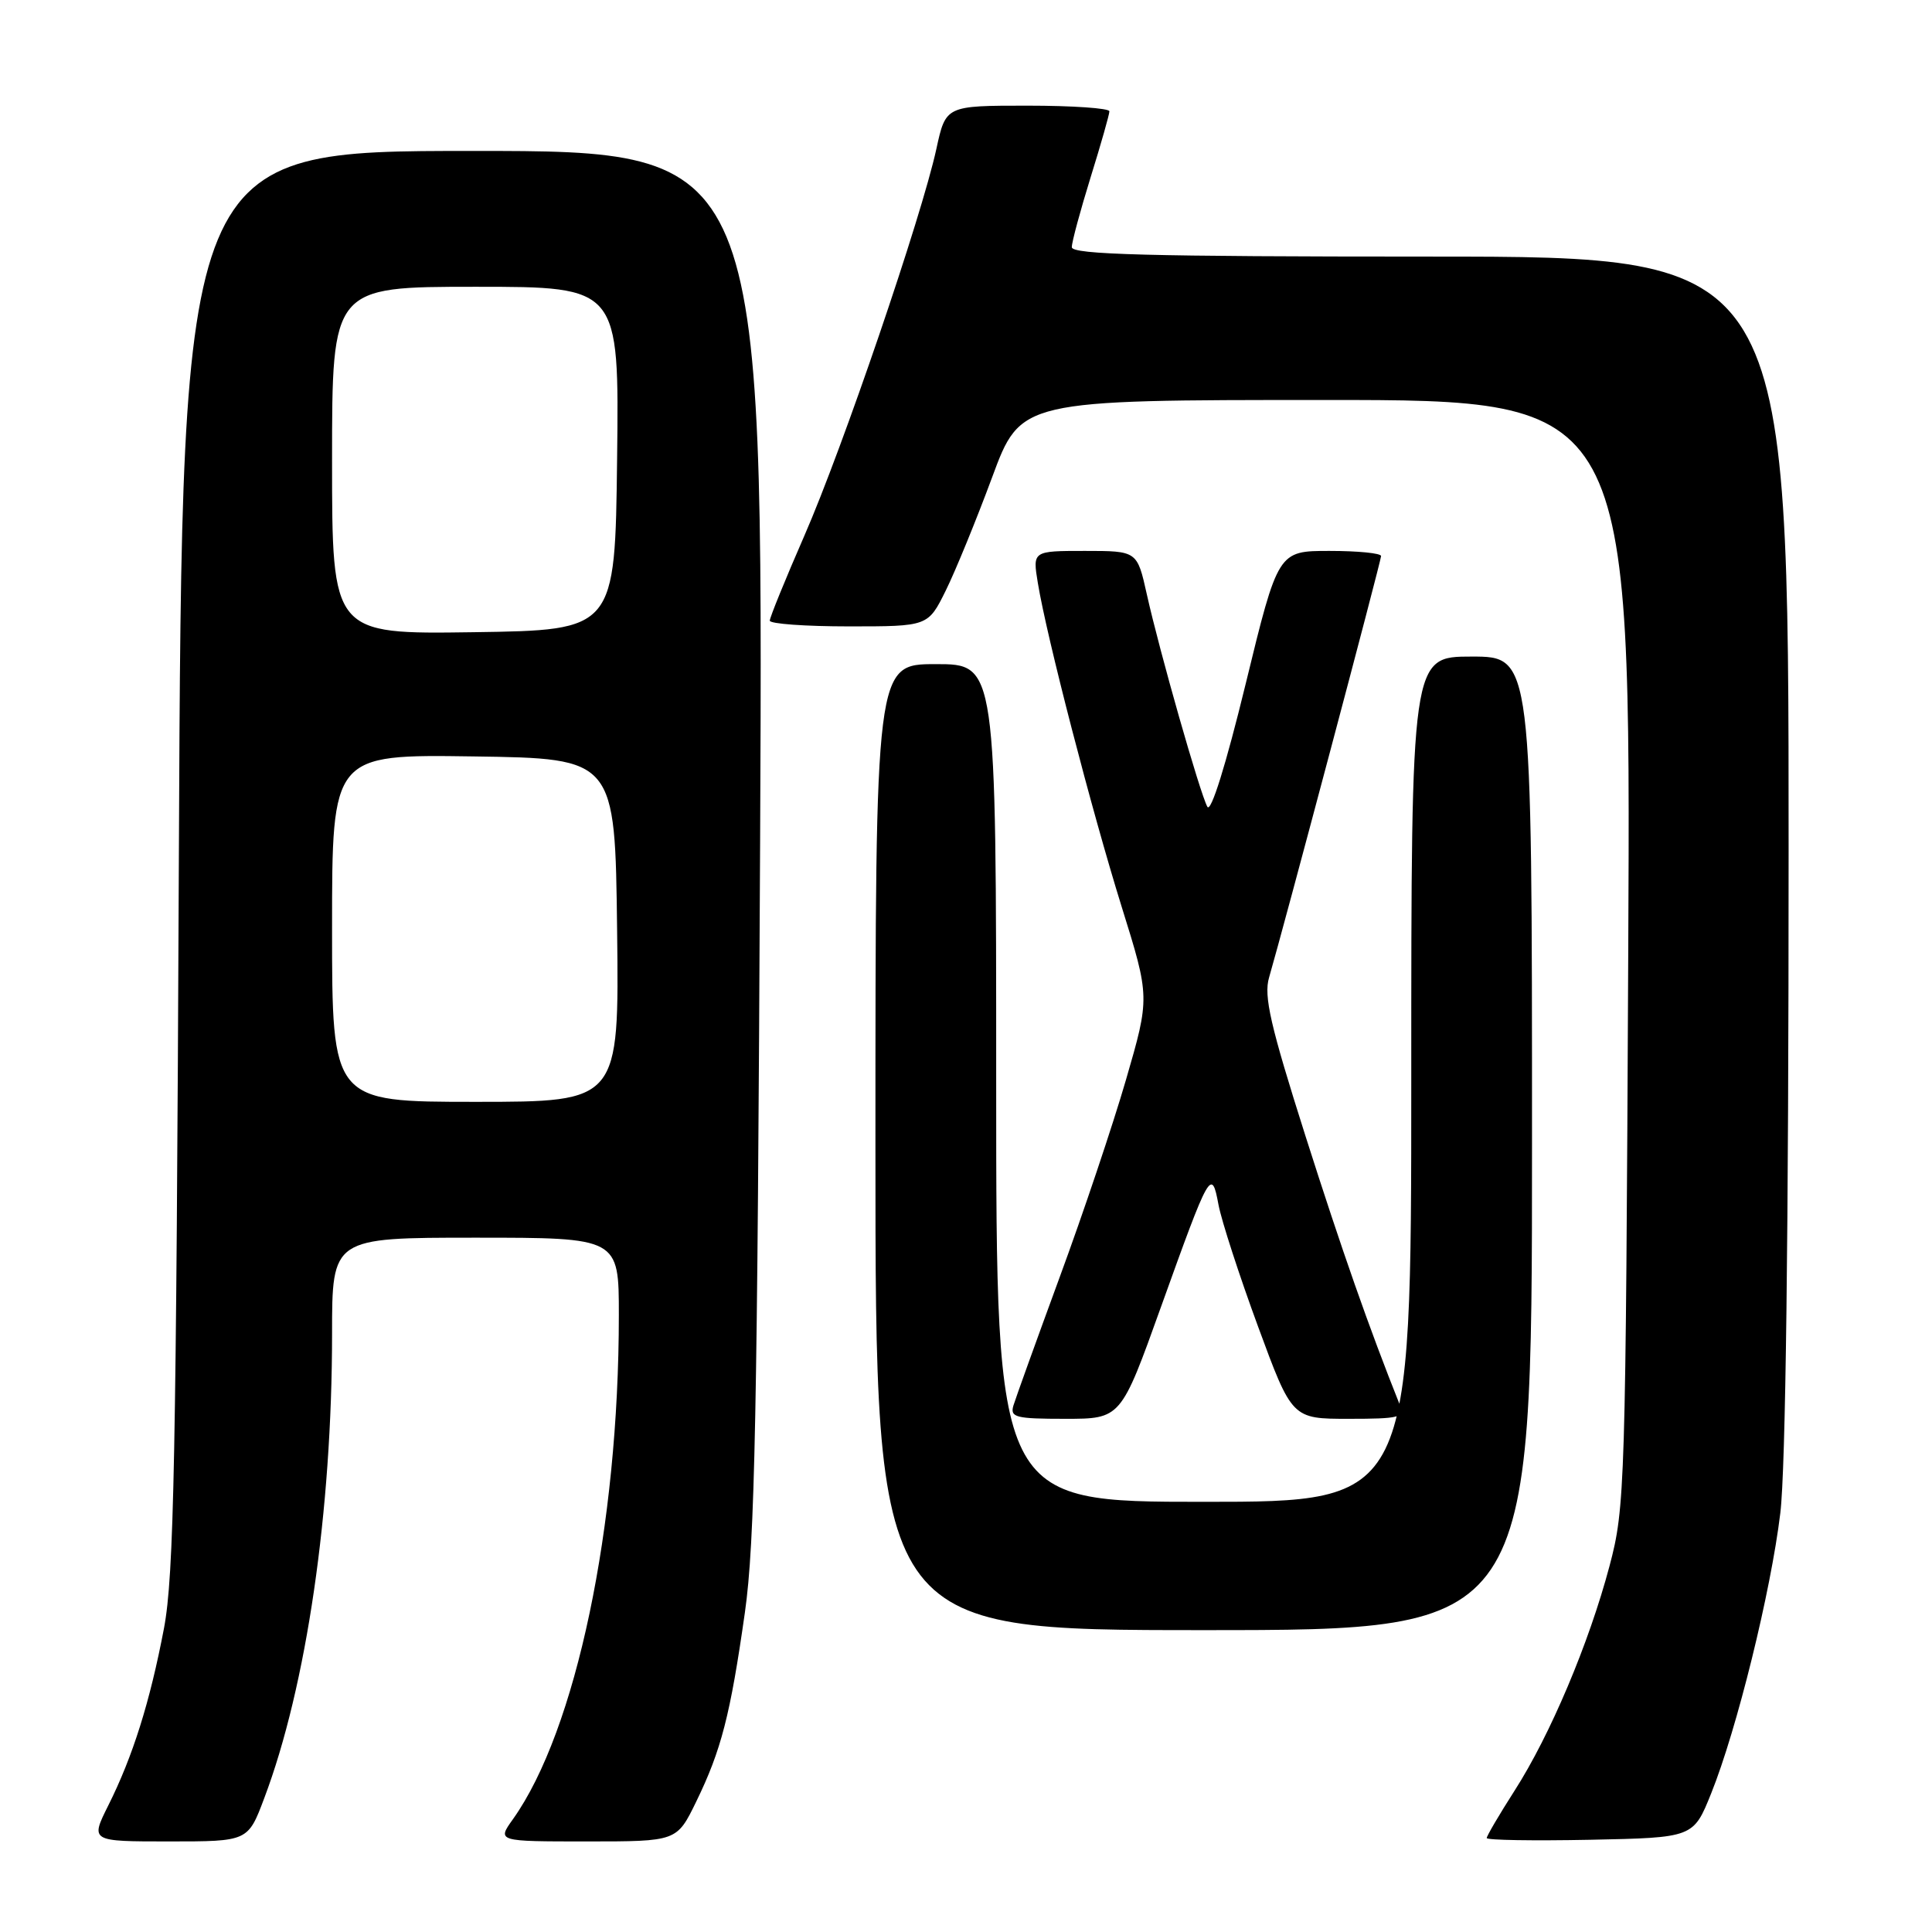 <?xml version="1.0" encoding="UTF-8" standalone="no"?>
<!DOCTYPE svg PUBLIC "-//W3C//DTD SVG 1.1//EN" "http://www.w3.org/Graphics/SVG/1.1/DTD/svg11.dtd" >
<svg xmlns="http://www.w3.org/2000/svg" xmlns:xlink="http://www.w3.org/1999/xlink" version="1.1" viewBox="0 0 256 256">
 <g >
 <path fill="currentColor"
d=" M 35.02 238.25 C 40.61 223.45 44.00 200.20 44.00 176.75 C 44.00 164.00 44.00 164.00 63.00 164.00 C 82.00 164.00 82.00 164.00 82.00 174.25 C 82.00 202.30 76.32 229.31 67.97 241.05 C 65.86 244.00 65.86 244.00 77.77 244.00 C 89.68 244.00 89.68 244.00 92.24 238.75 C 95.57 231.92 96.77 227.26 98.70 213.68 C 100.03 204.33 100.36 187.59 100.72 111.25 C 101.14 20.00 101.14 20.00 62.63 20.00 C 24.11 20.00 24.11 20.00 23.70 113.75 C 23.35 193.38 23.05 208.74 21.73 215.75 C 19.87 225.52 17.60 232.74 14.34 239.25 C 11.97 244.00 11.97 244.00 22.41 244.00 C 32.86 244.00 32.86 244.00 35.02 238.25 Z  M 226.74 237.63 C 230.14 229.17 234.64 210.94 235.90 200.50 C 236.61 194.70 237.00 163.48 237.00 112.75 C 237.00 34.00 237.00 34.00 189.50 34.00 C 152.16 34.00 142.00 33.73 142.02 32.75 C 142.02 32.06 143.15 27.90 144.51 23.50 C 145.88 19.10 147.00 15.16 147.00 14.75 C 147.00 14.34 142.12 14.00 136.16 14.00 C 125.32 14.00 125.32 14.00 124.07 19.75 C 122.12 28.70 111.66 59.37 106.58 70.99 C 104.06 76.76 102.00 81.82 102.00 82.24 C 102.00 82.66 106.72 83.00 112.48 83.00 C 122.97 83.00 122.97 83.00 125.32 78.25 C 126.61 75.64 129.37 68.89 131.46 63.25 C 135.25 53.00 135.25 53.00 175.67 53.00 C 216.10 53.00 216.10 53.00 215.75 126.25 C 215.41 197.17 215.33 199.75 213.27 207.50 C 210.56 217.72 205.41 229.91 200.69 237.27 C 198.66 240.44 197.00 243.27 197.00 243.55 C 197.00 243.83 203.16 243.93 210.69 243.78 C 224.38 243.50 224.38 243.50 226.74 237.63 Z  M 203.00 151.50 C 203.00 87.00 203.00 87.00 195.00 87.00 C 187.00 87.00 187.00 87.00 187.00 143.00 C 187.00 199.00 187.00 199.00 159.50 199.00 C 132.00 199.00 132.00 199.00 132.00 143.50 C 132.00 88.00 132.00 88.00 124.00 88.00 C 116.00 88.00 116.00 88.00 116.00 152.00 C 116.00 216.00 116.00 216.00 159.50 216.00 C 203.00 216.00 203.00 216.00 203.00 151.50 Z  M 153.83 173.19 C 160.32 155.11 160.54 154.72 161.46 159.65 C 161.86 161.77 164.21 169.01 166.69 175.75 C 171.20 188.00 171.20 188.00 178.71 188.00 C 185.46 188.00 186.14 187.82 185.52 186.25 C 181.41 175.96 177.78 165.60 172.98 150.52 C 168.33 135.88 167.43 131.99 168.16 129.52 C 170.01 123.18 183.00 74.32 183.00 73.68 C 183.00 73.30 179.93 73.00 176.17 73.00 C 169.35 73.00 169.35 73.00 165.05 90.65 C 162.44 101.36 160.45 107.75 159.98 106.90 C 159.00 105.11 153.63 86.27 151.96 78.75 C 150.68 73.00 150.68 73.00 143.75 73.00 C 136.82 73.00 136.82 73.00 137.52 77.25 C 138.68 84.35 144.67 107.45 148.63 120.16 C 152.37 132.15 152.37 132.15 149.20 143.07 C 147.46 149.07 143.50 160.85 140.41 169.24 C 137.33 177.63 134.57 185.29 134.28 186.25 C 133.82 187.81 134.59 188.00 141.14 188.00 C 148.52 188.00 148.52 188.00 153.83 173.19 Z  M 44.00 122.98 C 44.00 99.96 44.00 99.96 62.75 100.23 C 81.50 100.50 81.50 100.50 81.77 123.25 C 82.04 146.00 82.04 146.00 63.02 146.00 C 44.00 146.00 44.00 146.00 44.00 122.98 Z  M 44.00 61.02 C 44.00 38.00 44.00 38.00 63.02 38.00 C 82.04 38.00 82.04 38.00 81.77 60.75 C 81.50 83.50 81.50 83.50 62.75 83.77 C 44.00 84.04 44.00 84.04 44.00 61.02 Z "/>
</g>
</svg>
